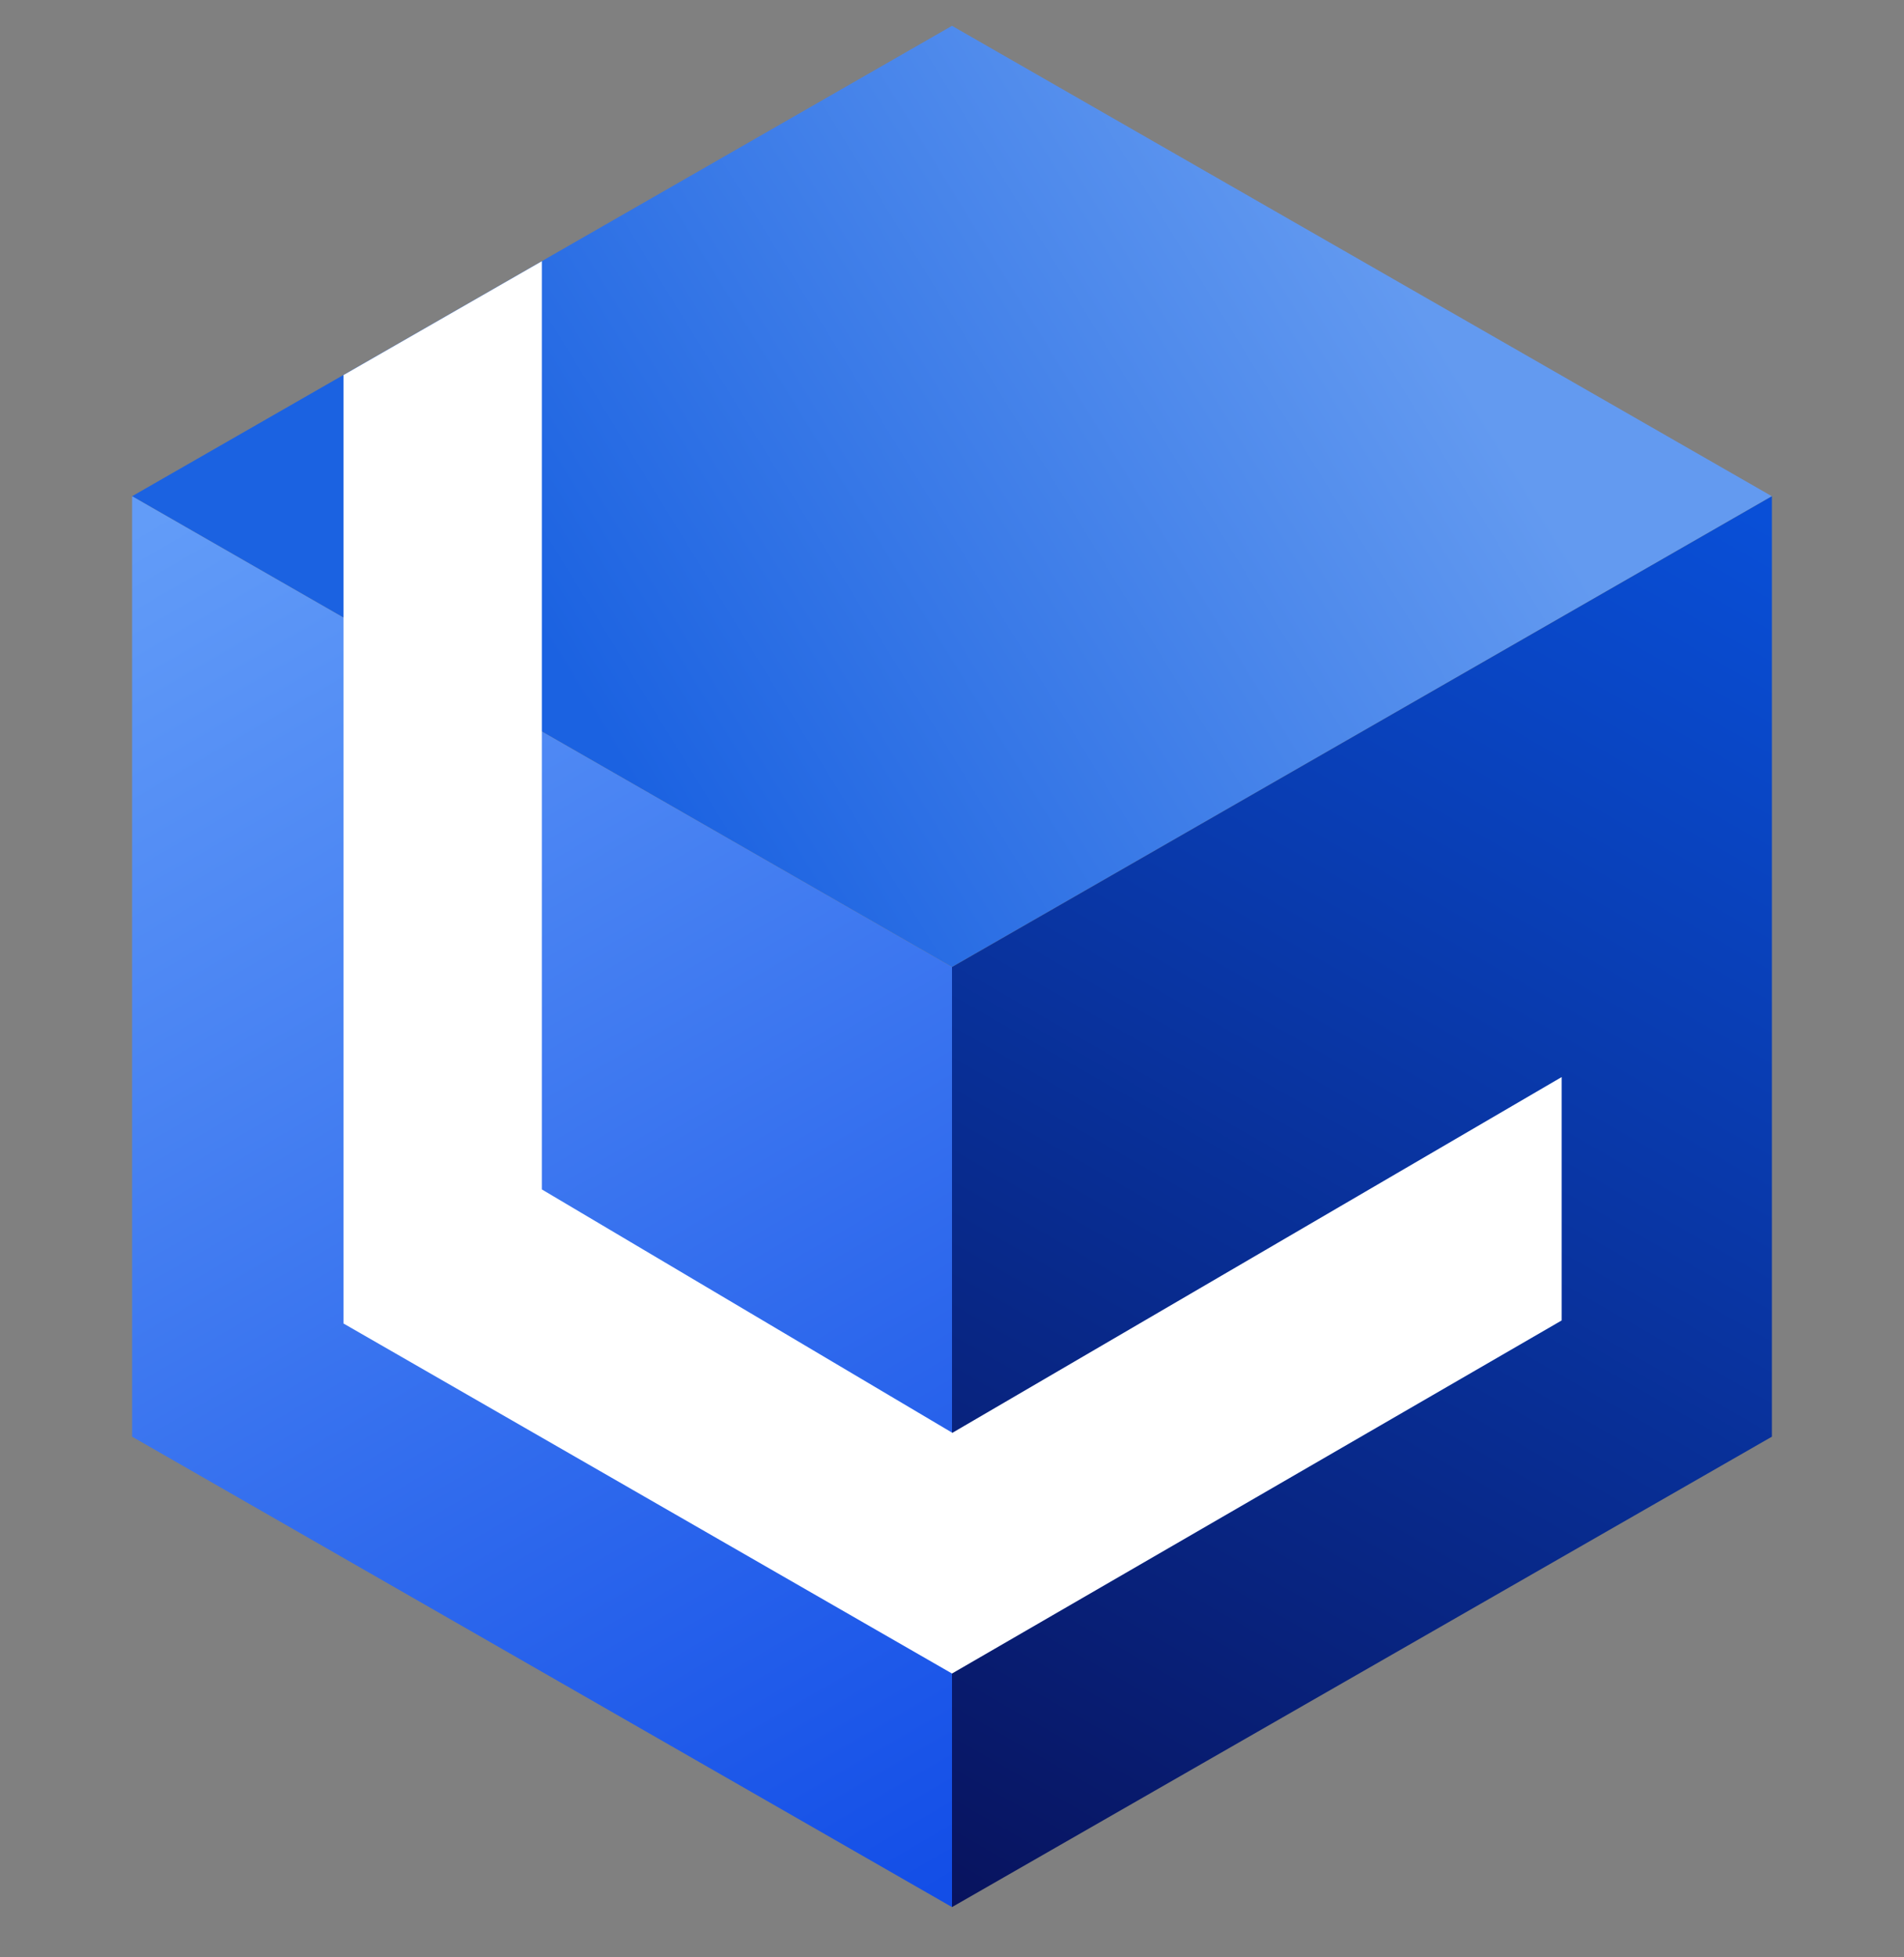 <svg width="36" height="37" viewBox="0 0 36 37" fill="none" xmlns="http://www.w3.org/2000/svg">
<rect x="0" y="0" width="36" height="37" fill="#808080" stroke="none"/>
<g clip-path="url(#clip0_1_15901)">
<path d="M33.501 9.38L18 18.279L2.498 9.38L18 0.488L33.501 9.38Z" fill="url(#paint0_linear_1_15901)"/>
<path d="M18 36.05V18.28L2.498 9.381V27.158L18 36.05Z" fill="url(#paint1_linear_1_15901)"/>
<path d="M33.502 27.158L18 36.05V18.28L33.502 9.381V27.158Z" fill="url(#paint2_linear_1_15901)"/>
<path d="M6.494 7.09V25.018L18 31.635L29.527 24.961V20.36L18.007 27.085L10.245 22.484V4.938L6.494 7.09Z" fill="white"/>
</g>
<defs>
<linearGradient id="paint0_linear_1_15901" x1="11.176" y1="13.572" x2="26.024" y2="4.449" gradientUnits="userSpaceOnUse">
<stop stop-color="#1B62E1"/>
<stop offset="1" stop-color="#639AF0"/>
</linearGradient>
<linearGradient id="paint1_linear_1_15901" x1="17.799" y1="35.708" x2="2.772" y2="9.858" gradientUnits="userSpaceOnUse">
<stop stop-color="#134EE7"/>
<stop offset="1" stop-color="#629CF8"/>
</linearGradient>
<linearGradient id="paint2_linear_1_15901" x1="18.086" y1="36.096" x2="33.203" y2="9.709" gradientUnits="userSpaceOnUse">
<stop stop-color="#08135E"/>
<stop offset="1" stop-color="#094FD7"/>
</linearGradient>
<clipPath id="clip0_1_15901">
<rect width="36" height="36" fill="white" transform="translate(0 0.279)"/>
</clipPath>
</defs>
</svg>
